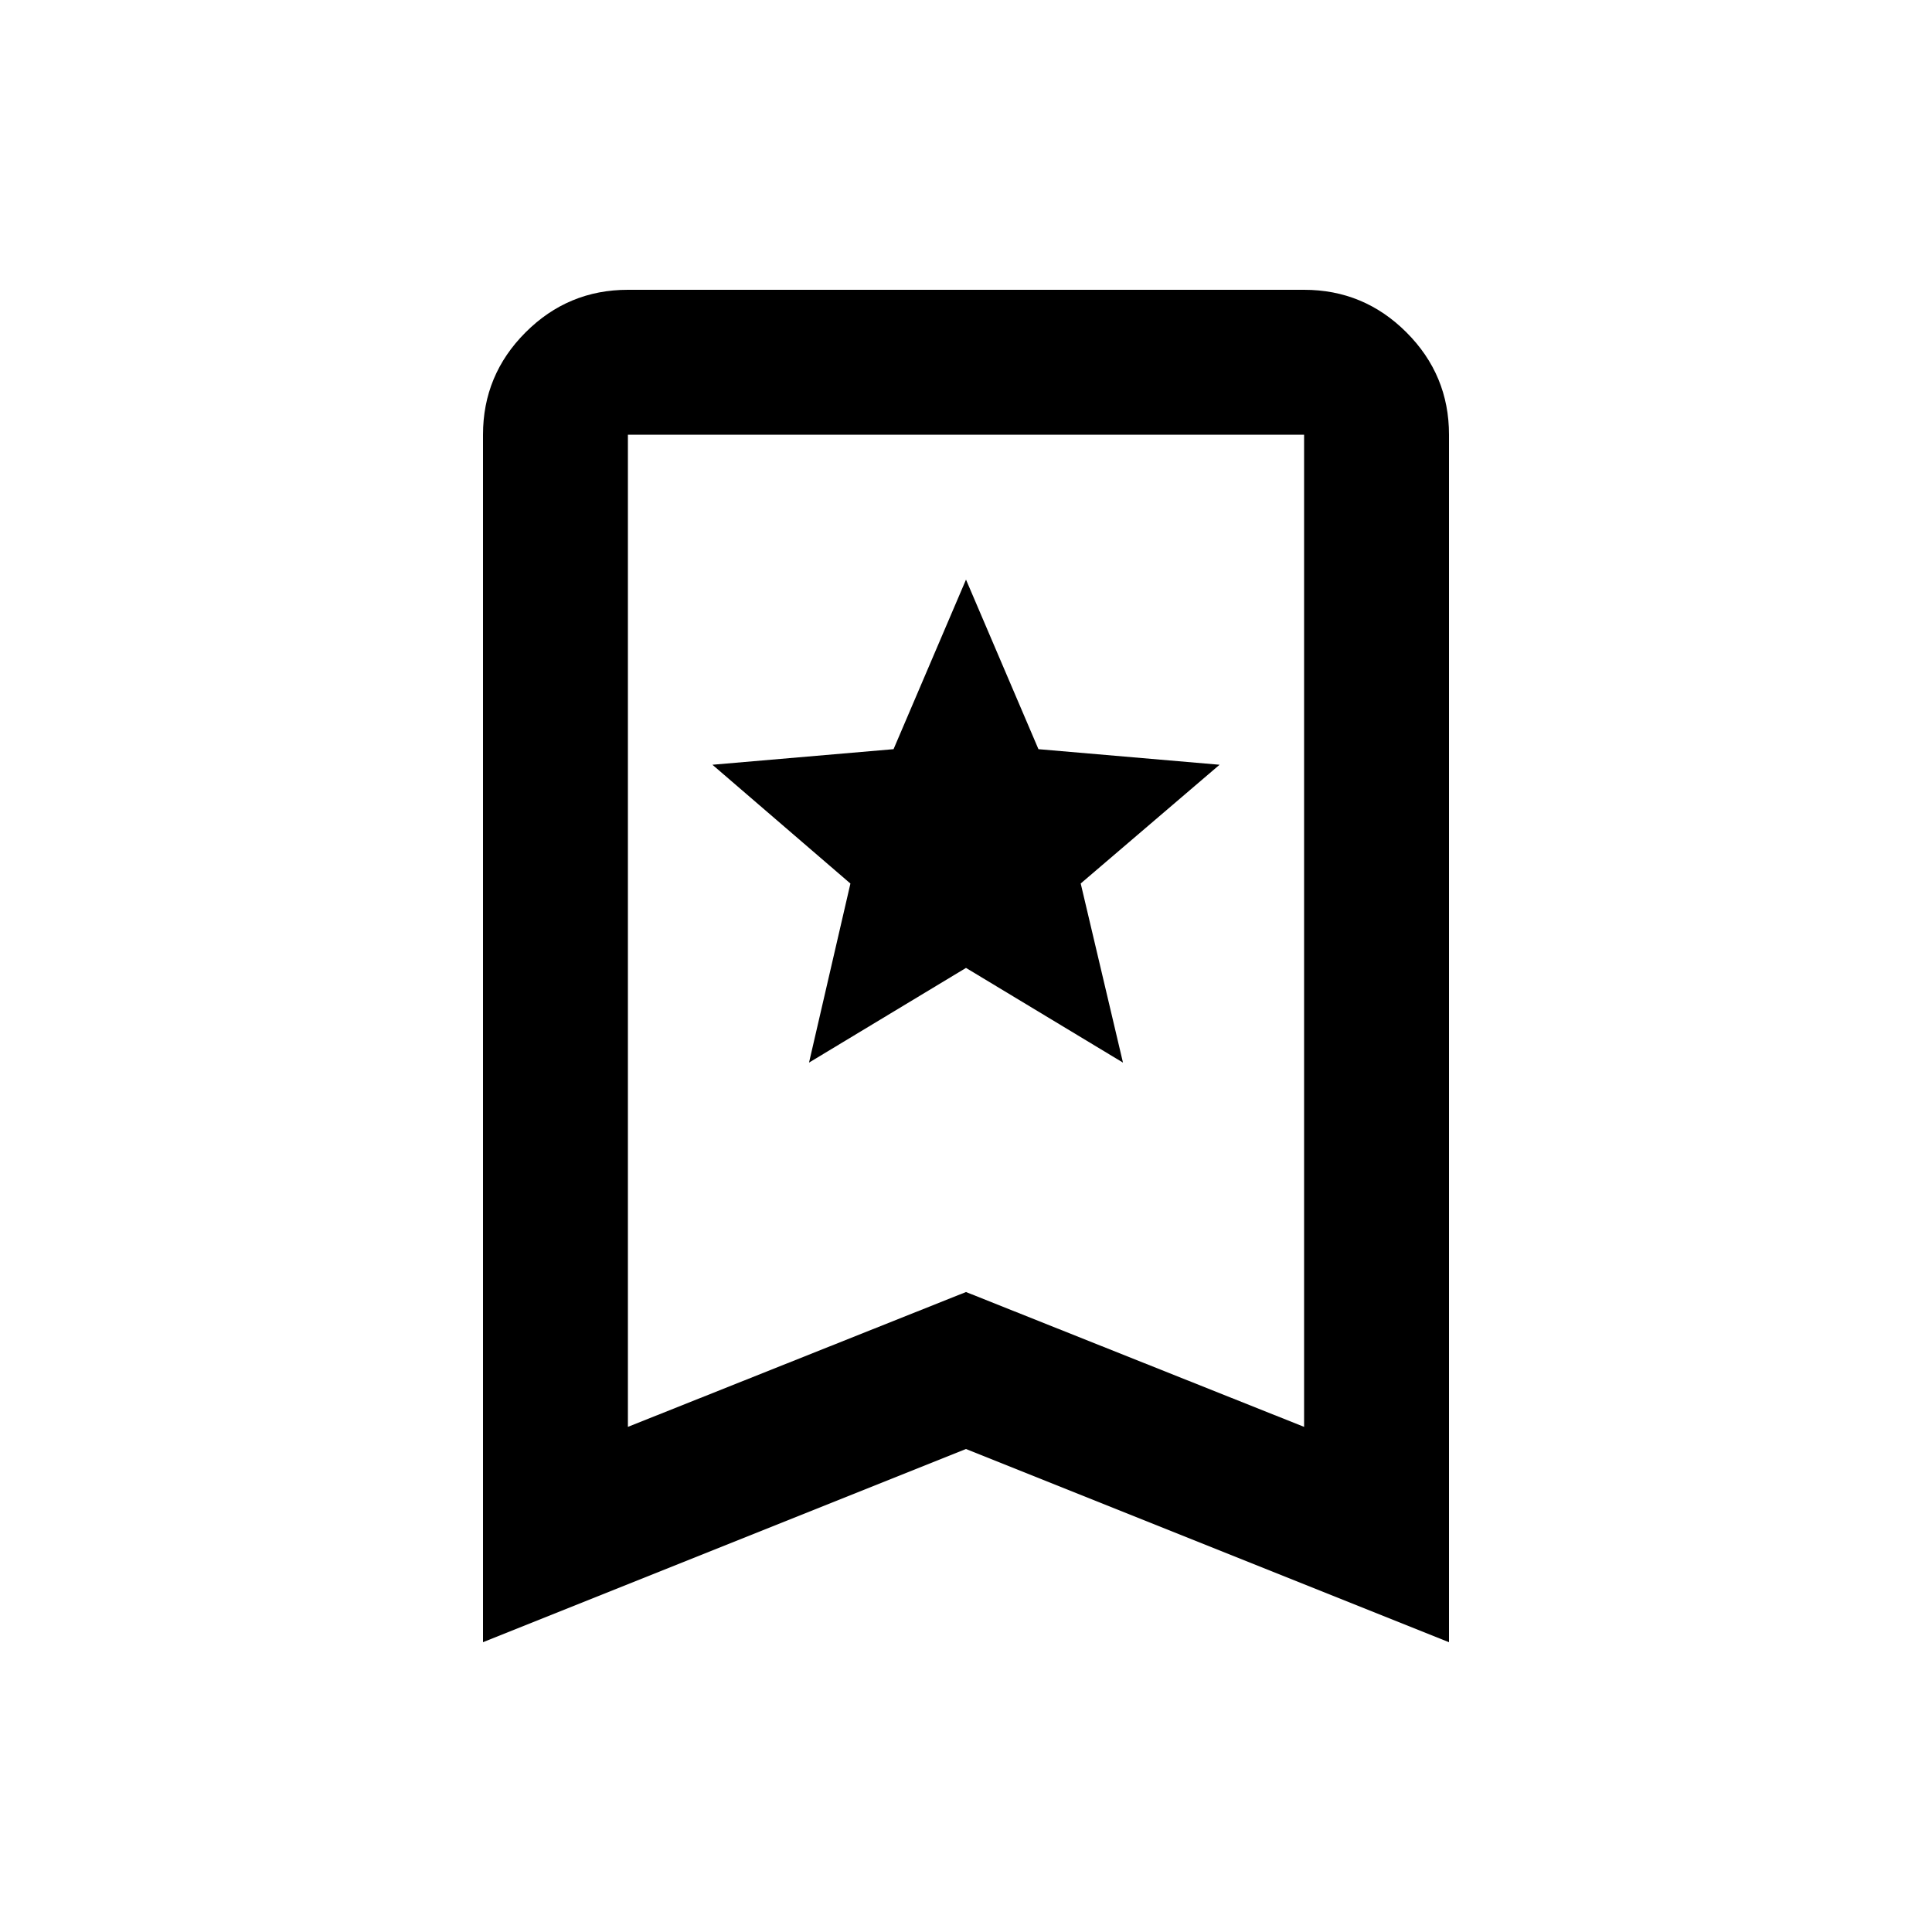 <svg xmlns="http://www.w3.org/2000/svg" height="20" viewBox="0 -960 960 960" width="20"><path d="m402-432 78-47.05L558-432l-21-89 69-59-90-7.74L480-672l-36 84.26-90 7.74 68.57 59.03L402-432ZM240-144v-600q0-29.7 21.15-50.85Q282.3-816 312-816h336q29.7 0 50.85 21.15Q720-773.7 720-744v600l-240-96-240 96Zm72-107 168-67 168 67v-493H312v493Zm0-493h336-336Z"/></svg>